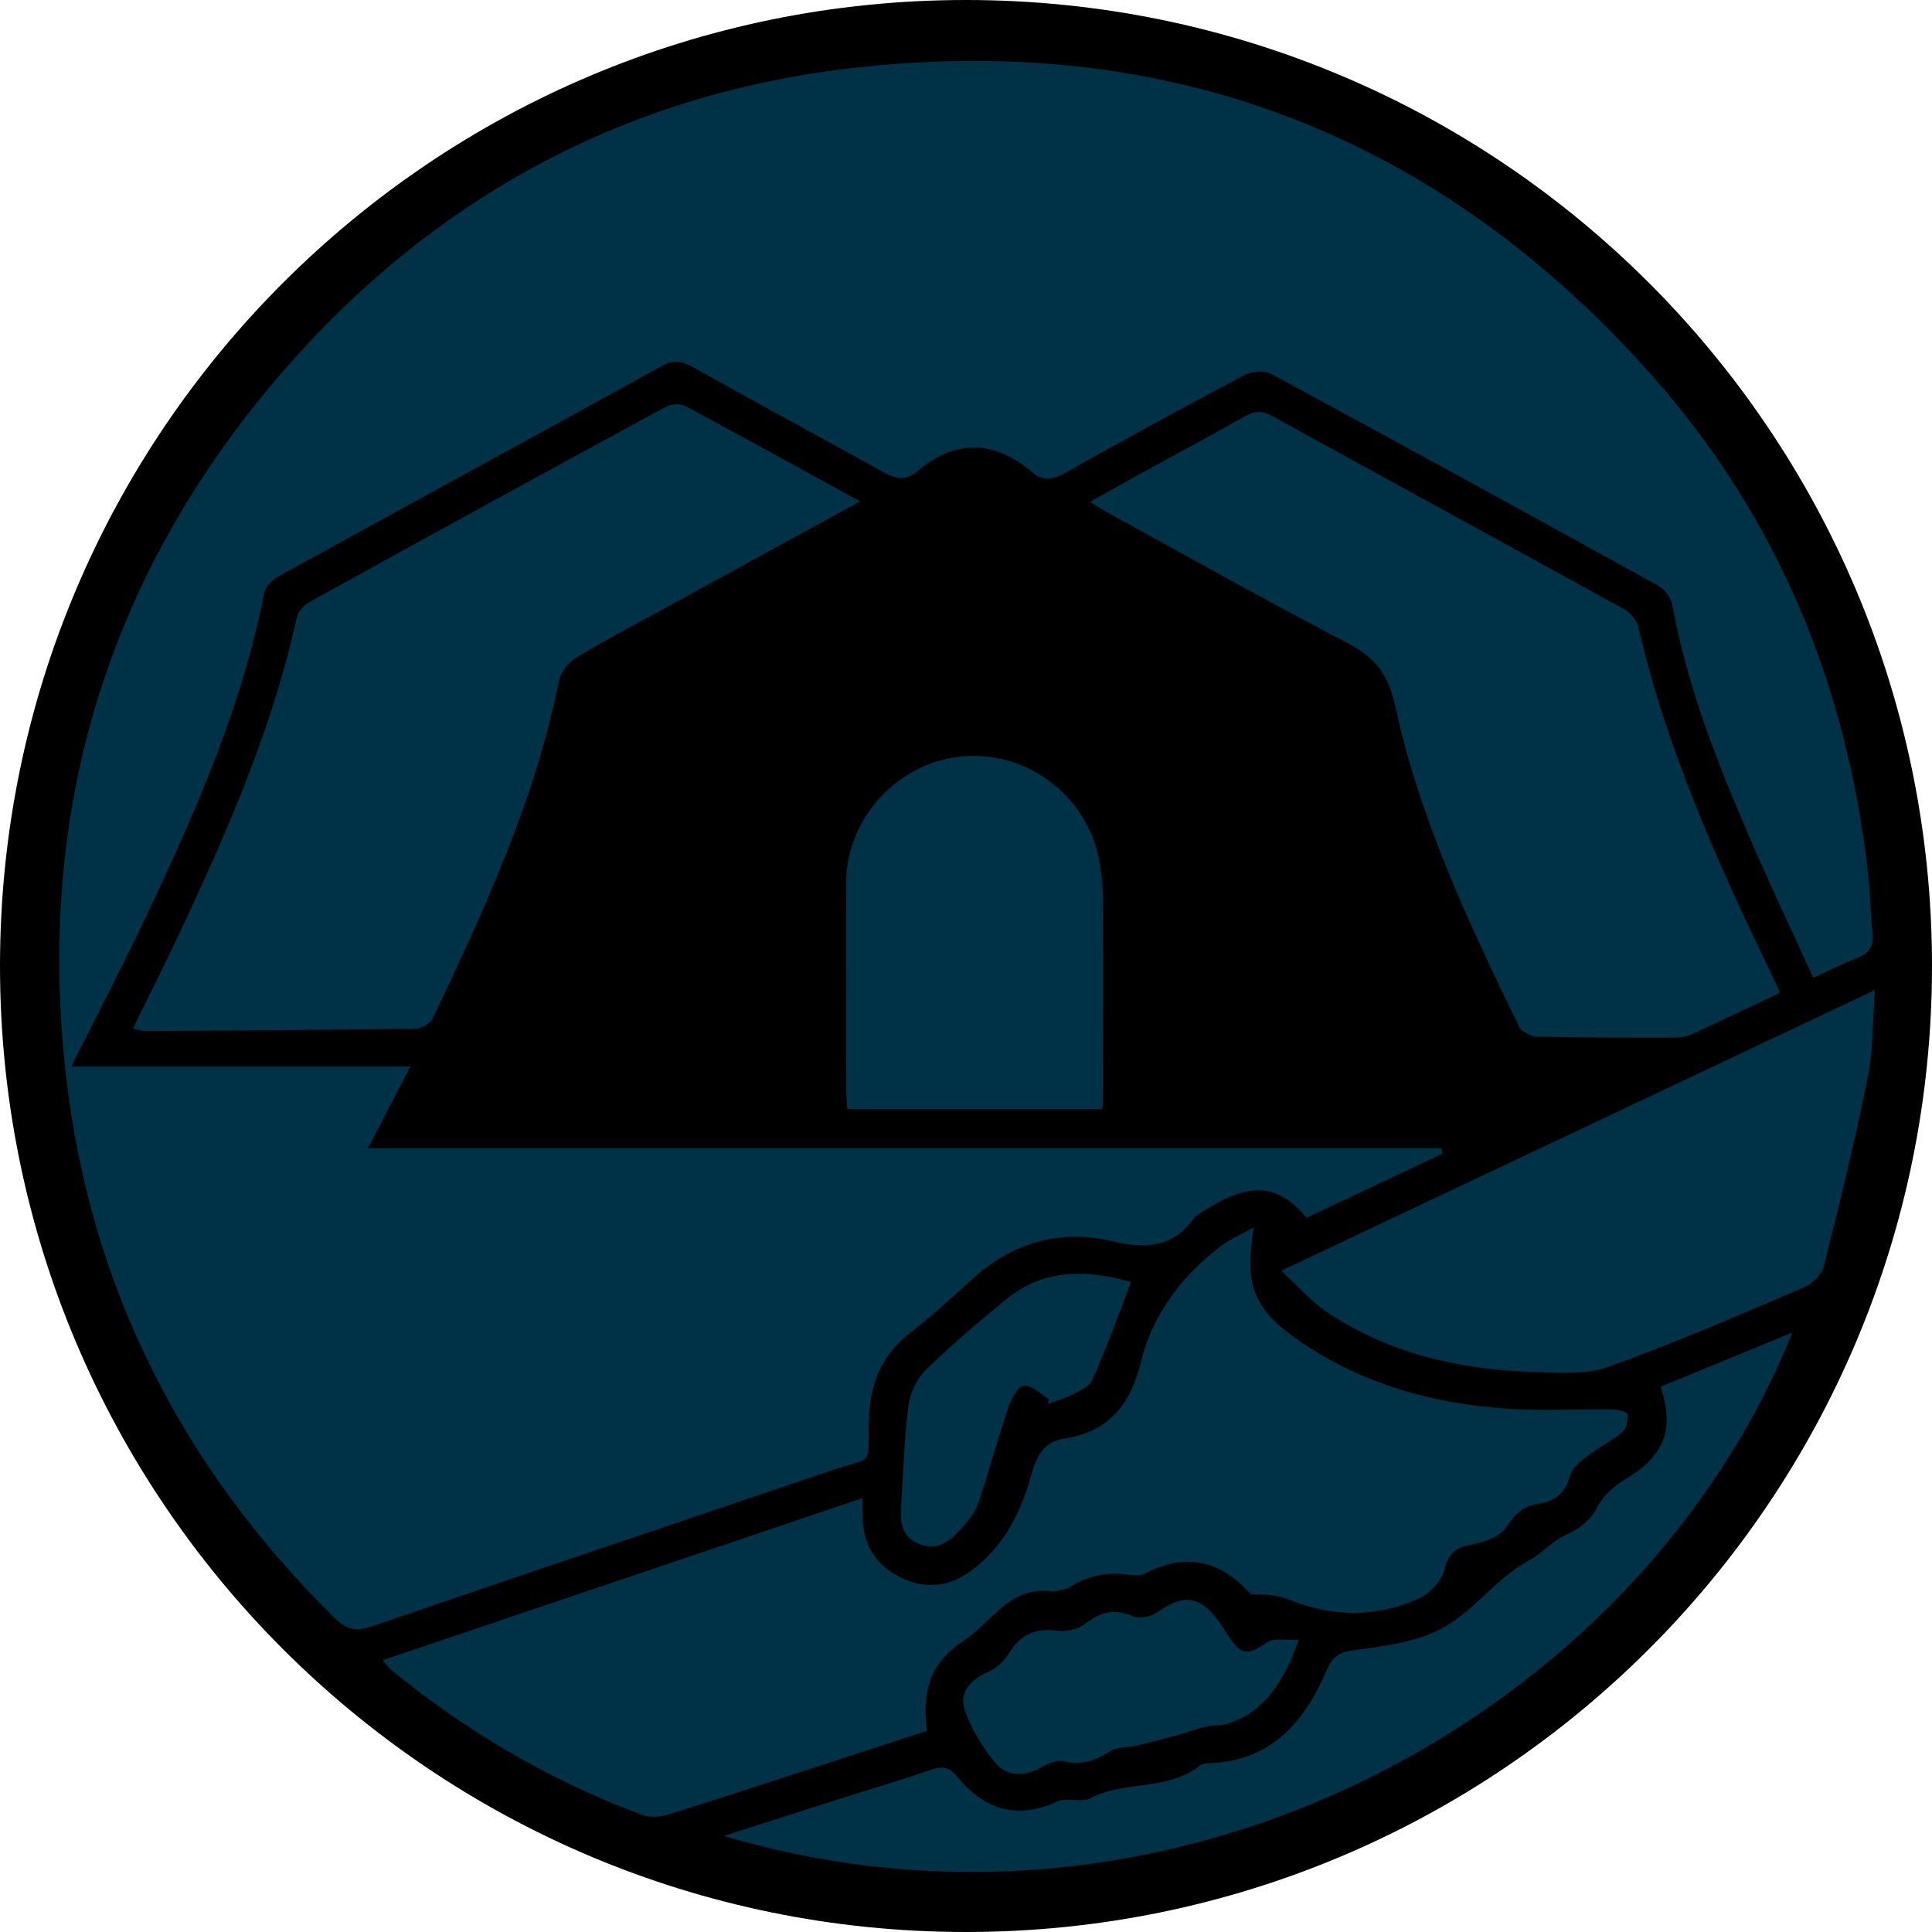 <svg width="40" height="40" viewBox="0 0 40 40" fill="inherit" xmlns="http://www.w3.org/2000/svg">
<g id="Categories / Fragility conflict" opacity="1" clip-path="url(#clip0_1015_1684)" filter="url(#filter0_b_1015_1684)">
<g id="Ellipse 50" filter="url(#filter1_b_1015_1684)">
<circle cx="20" cy="20" r="19.167" fill="#003247"/>
</g>
<path id="Vector" d="M19.998 0C8.955 0 0 8.952 0 20C0 31.048 8.955 40 19.998 40C31.042 40 40 31.045 40 20C40 8.955 31.045 0 19.998 0ZM6.91 33.481C3.779 30.387 1.876 26.667 1.37 22.299C0.74 16.854 2.192 11.977 5.764 7.799C8.886 4.154 12.864 1.962 17.627 1.411C24.231 0.647 29.803 2.812 34.215 7.789C36.803 10.711 38.231 14.177 38.672 18.052C38.72 18.475 38.727 18.902 38.768 19.325C38.792 19.58 38.706 19.735 38.462 19.828C38.169 19.942 37.887 20.086 37.543 20.244C37.054 19.174 36.555 18.124 36.101 17.054C35.478 15.591 34.913 14.104 34.624 12.528C34.597 12.38 34.466 12.198 34.332 12.125C31.668 10.652 28.998 9.189 26.317 7.74C26.176 7.665 25.914 7.685 25.763 7.765C24.517 8.425 23.274 9.103 22.043 9.795C21.791 9.94 21.581 9.957 21.375 9.778C20.573 9.1 19.775 9.093 18.973 9.771C18.732 9.971 18.515 9.902 18.264 9.761C16.959 9.035 15.641 8.326 14.337 7.596C14.11 7.469 13.941 7.444 13.7 7.579C11.057 9.038 8.404 10.48 5.761 11.936C5.637 12.005 5.493 12.149 5.468 12.28C5.014 14.603 4.075 16.751 3.073 18.871C2.571 19.938 2.027 20.981 1.476 22.082H8.497C8.191 22.667 7.905 23.218 7.619 23.772H29.844C29.851 23.81 29.855 23.848 29.861 23.886C28.922 24.33 27.982 24.774 27.05 25.214C26.492 24.533 25.914 24.457 25.009 25.018C24.902 25.084 24.779 25.142 24.71 25.235C24.255 25.861 23.677 25.848 22.985 25.689C21.919 25.445 20.948 25.737 20.129 26.484C19.713 26.863 19.296 27.245 18.852 27.589C18.247 28.057 18.006 28.663 17.988 29.413C17.971 30.394 18.102 30.143 17.231 30.439C14.051 31.516 10.871 32.583 7.695 33.674C7.351 33.791 7.155 33.726 6.91 33.481ZM17.517 18.286C17.517 16.927 18.618 15.753 19.974 15.656C21.323 15.56 22.548 16.527 22.769 17.87C22.81 18.124 22.834 18.389 22.834 18.647C22.841 20.048 22.837 21.449 22.834 22.85C22.834 22.877 22.824 22.905 22.813 22.963H17.541C17.531 22.795 17.517 22.664 17.517 22.53C17.514 21.115 17.514 19.701 17.517 18.286ZM13.952 12.49C13.281 12.858 12.599 13.216 11.938 13.609C11.777 13.705 11.608 13.912 11.574 14.091C11.078 16.562 10.032 18.826 8.962 21.081C8.91 21.184 8.741 21.294 8.624 21.297C6.756 21.325 4.887 21.335 3.022 21.346C2.946 21.346 2.867 21.318 2.753 21.294C3.09 20.602 3.424 19.945 3.737 19.277C4.722 17.178 5.647 15.058 6.146 12.776C6.174 12.652 6.305 12.518 6.422 12.456C8.872 11.103 11.326 9.757 13.787 8.422C13.897 8.363 14.086 8.353 14.193 8.408C15.376 9.041 16.55 9.692 17.806 10.38C16.478 11.107 15.215 11.798 13.952 12.49ZM22.566 10.391C22.93 10.188 23.257 10.005 23.584 9.823C24.317 9.42 25.057 9.028 25.783 8.615C25.99 8.498 26.145 8.505 26.348 8.618C28.774 9.954 31.207 11.279 33.633 12.617C33.757 12.686 33.888 12.841 33.919 12.975C34.511 15.546 35.592 17.928 36.734 20.289C36.769 20.361 36.799 20.437 36.851 20.554C36.208 20.857 35.602 21.149 34.993 21.428C34.872 21.48 34.724 21.483 34.59 21.483C33.668 21.483 32.749 21.483 31.83 21.463C31.699 21.459 31.503 21.363 31.451 21.256C30.409 19.109 29.387 16.947 28.884 14.6C28.743 13.953 28.454 13.598 27.886 13.306C26.196 12.425 24.534 11.489 22.862 10.573C22.779 10.525 22.7 10.473 22.566 10.391ZM21.192 28.687C21.069 28.704 20.931 28.973 20.872 29.155C20.649 29.812 20.47 30.487 20.243 31.144C20.174 31.344 20.015 31.52 19.871 31.681C19.651 31.915 19.403 32.115 19.038 31.97C18.673 31.826 18.632 31.533 18.656 31.196C18.704 30.497 18.718 29.795 18.808 29.103C18.842 28.842 18.983 28.546 19.172 28.36C19.702 27.844 20.267 27.362 20.841 26.894C21.633 26.25 22.531 26.291 23.419 26.543C23.154 27.228 22.906 27.909 22.614 28.573C22.552 28.715 22.342 28.8 22.184 28.883C22.025 28.962 21.85 29.007 21.681 29.066C21.698 29.031 21.712 29 21.726 28.969C21.547 28.866 21.358 28.67 21.192 28.687ZM13.308 37.58C11.402 36.871 9.667 35.856 8.094 34.569C8.053 34.535 8.025 34.49 7.922 34.373C11.247 33.251 14.523 32.142 17.858 31.017C17.858 31.179 17.861 31.265 17.858 31.351C17.854 31.939 18.102 32.387 18.632 32.652C19.162 32.92 19.678 32.852 20.139 32.497C20.804 31.991 21.155 31.272 21.364 30.497C21.471 30.105 21.64 29.847 22.032 29.785C22.954 29.64 23.402 29.096 23.622 28.198C23.86 27.221 24.462 26.415 25.274 25.803C25.48 25.645 25.732 25.541 25.959 25.414C25.756 26.587 25.952 27.107 26.885 27.751C28.196 28.659 29.679 29.066 31.248 29.169C31.957 29.214 32.673 29.169 33.386 29.179C33.496 29.183 33.692 29.234 33.699 29.279C33.712 29.399 33.678 29.572 33.596 29.644C33.382 29.826 33.117 29.953 32.893 30.126C32.742 30.243 32.553 30.38 32.508 30.546C32.412 30.904 32.198 31.086 31.858 31.134C31.544 31.175 31.372 31.327 31.2 31.602C31.076 31.802 30.749 31.926 30.491 31.974C30.164 32.032 29.999 32.125 29.91 32.48C29.855 32.717 29.614 32.986 29.39 33.089C28.502 33.495 27.59 33.485 26.678 33.113C26.441 33.017 26.165 33.003 25.897 33.01C25.281 32.311 24.562 32.129 23.694 32.583C23.608 32.628 23.481 32.617 23.378 32.604C22.941 32.542 22.535 32.611 22.16 32.855C22.073 32.91 21.956 32.92 21.853 32.944C21.815 32.951 21.771 32.944 21.729 32.941C20.893 32.858 20.535 33.581 19.964 33.96C19.341 34.373 19.073 34.875 19.189 35.836C18.553 36.042 17.906 36.252 17.259 36.465C16.127 36.834 14.994 37.205 13.859 37.56C13.687 37.615 13.47 37.639 13.308 37.58ZM26.892 33.946C26.582 34.803 26.207 35.429 25.415 35.688C25.277 35.732 25.116 35.712 24.975 35.746C24.775 35.791 24.586 35.867 24.39 35.922C24.097 36.001 23.805 36.076 23.509 36.145C23.337 36.187 23.13 36.162 22.992 36.252C22.686 36.452 22.393 36.551 22.025 36.465C21.891 36.431 21.709 36.503 21.578 36.579C21.206 36.799 20.838 36.792 20.576 36.462C20.322 36.142 20.095 35.77 19.971 35.385C19.857 35.034 20.095 34.779 20.442 34.624C20.618 34.548 20.793 34.393 20.893 34.225C21.12 33.843 21.444 33.698 21.888 33.764C22.073 33.788 22.318 33.733 22.466 33.619C22.779 33.378 23.065 33.295 23.447 33.461C23.584 33.519 23.829 33.474 23.956 33.385C24.486 33.003 24.823 33.031 25.212 33.54C25.295 33.647 25.367 33.767 25.439 33.881C25.701 34.28 25.845 34.276 26.227 34.005C26.365 33.905 26.616 33.963 26.892 33.946ZM14.988 38.011C15.924 37.711 16.856 37.412 17.789 37.116C18.284 36.958 18.787 36.813 19.279 36.641C19.503 36.562 19.647 36.579 19.809 36.775C20.366 37.453 21.038 37.694 21.888 37.298C22.084 37.205 22.383 37.329 22.569 37.233C23.288 36.854 24.183 37.088 24.847 36.551C24.885 36.52 24.951 36.51 25.002 36.507C26.3 36.476 27.002 35.667 27.466 34.583C27.59 34.29 27.728 34.208 28.048 34.163C28.691 34.077 29.39 33.991 29.927 33.674C30.553 33.309 30.994 32.662 31.672 32.297C31.93 32.16 32.143 31.898 32.45 31.764C32.687 31.661 32.938 31.461 33.052 31.237C33.214 30.921 33.447 30.749 33.73 30.576C34.473 30.115 34.669 29.551 34.38 28.711C35.275 28.343 36.176 27.971 37.109 27.589C33.953 35.457 24.369 40.792 14.988 38.011ZM37.76 26.212C37.718 26.384 37.522 26.581 37.35 26.653C36.015 27.224 34.679 27.802 33.313 28.295C32.845 28.463 32.288 28.422 31.775 28.405C30.233 28.36 28.76 28.03 27.459 27.155C27.146 26.945 26.892 26.646 26.527 26.309C30.684 24.343 34.704 22.444 38.816 20.499C38.768 21.163 38.785 21.741 38.672 22.296C38.407 23.61 38.09 24.911 37.76 26.212Z" fill="inherit"/>
</g>
<defs>
<filter id="filter0_b_1015_1684" x="-4" y="-4" width="48" height="48" filterUnits="userSpaceOnUse" color-interpolation-filters="sRGB">
<feFlood flood-opacity="0" result="BackgroundImageFix"/>
<feGaussianBlur in="BackgroundImageFix" stdDeviation="2"/>
<feComposite in2="SourceAlpha" operator="in" result="effect1_backgroundBlur_1015_1684"/>
<feBlend mode="normal" in="SourceGraphic" in2="effect1_backgroundBlur_1015_1684" result="shape"/>
</filter>
<filter id="filter1_b_1015_1684" x="-3.167" y="-3.167" width="46.334" height="46.333" filterUnits="userSpaceOnUse" color-interpolation-filters="sRGB">
<feFlood flood-opacity="0" result="BackgroundImageFix"/>
<feGaussianBlur in="BackgroundImageFix" stdDeviation="2"/>
<feComposite in2="SourceAlpha" operator="in" result="effect1_backgroundBlur_1015_1684"/>
<feBlend mode="normal" in="SourceGraphic" in2="effect1_backgroundBlur_1015_1684" result="shape"/>
</filter>
<clipPath id="clip0_1015_1684">
<rect width="40" height="40" fill="white"/>
</clipPath>
</defs>
</svg>
